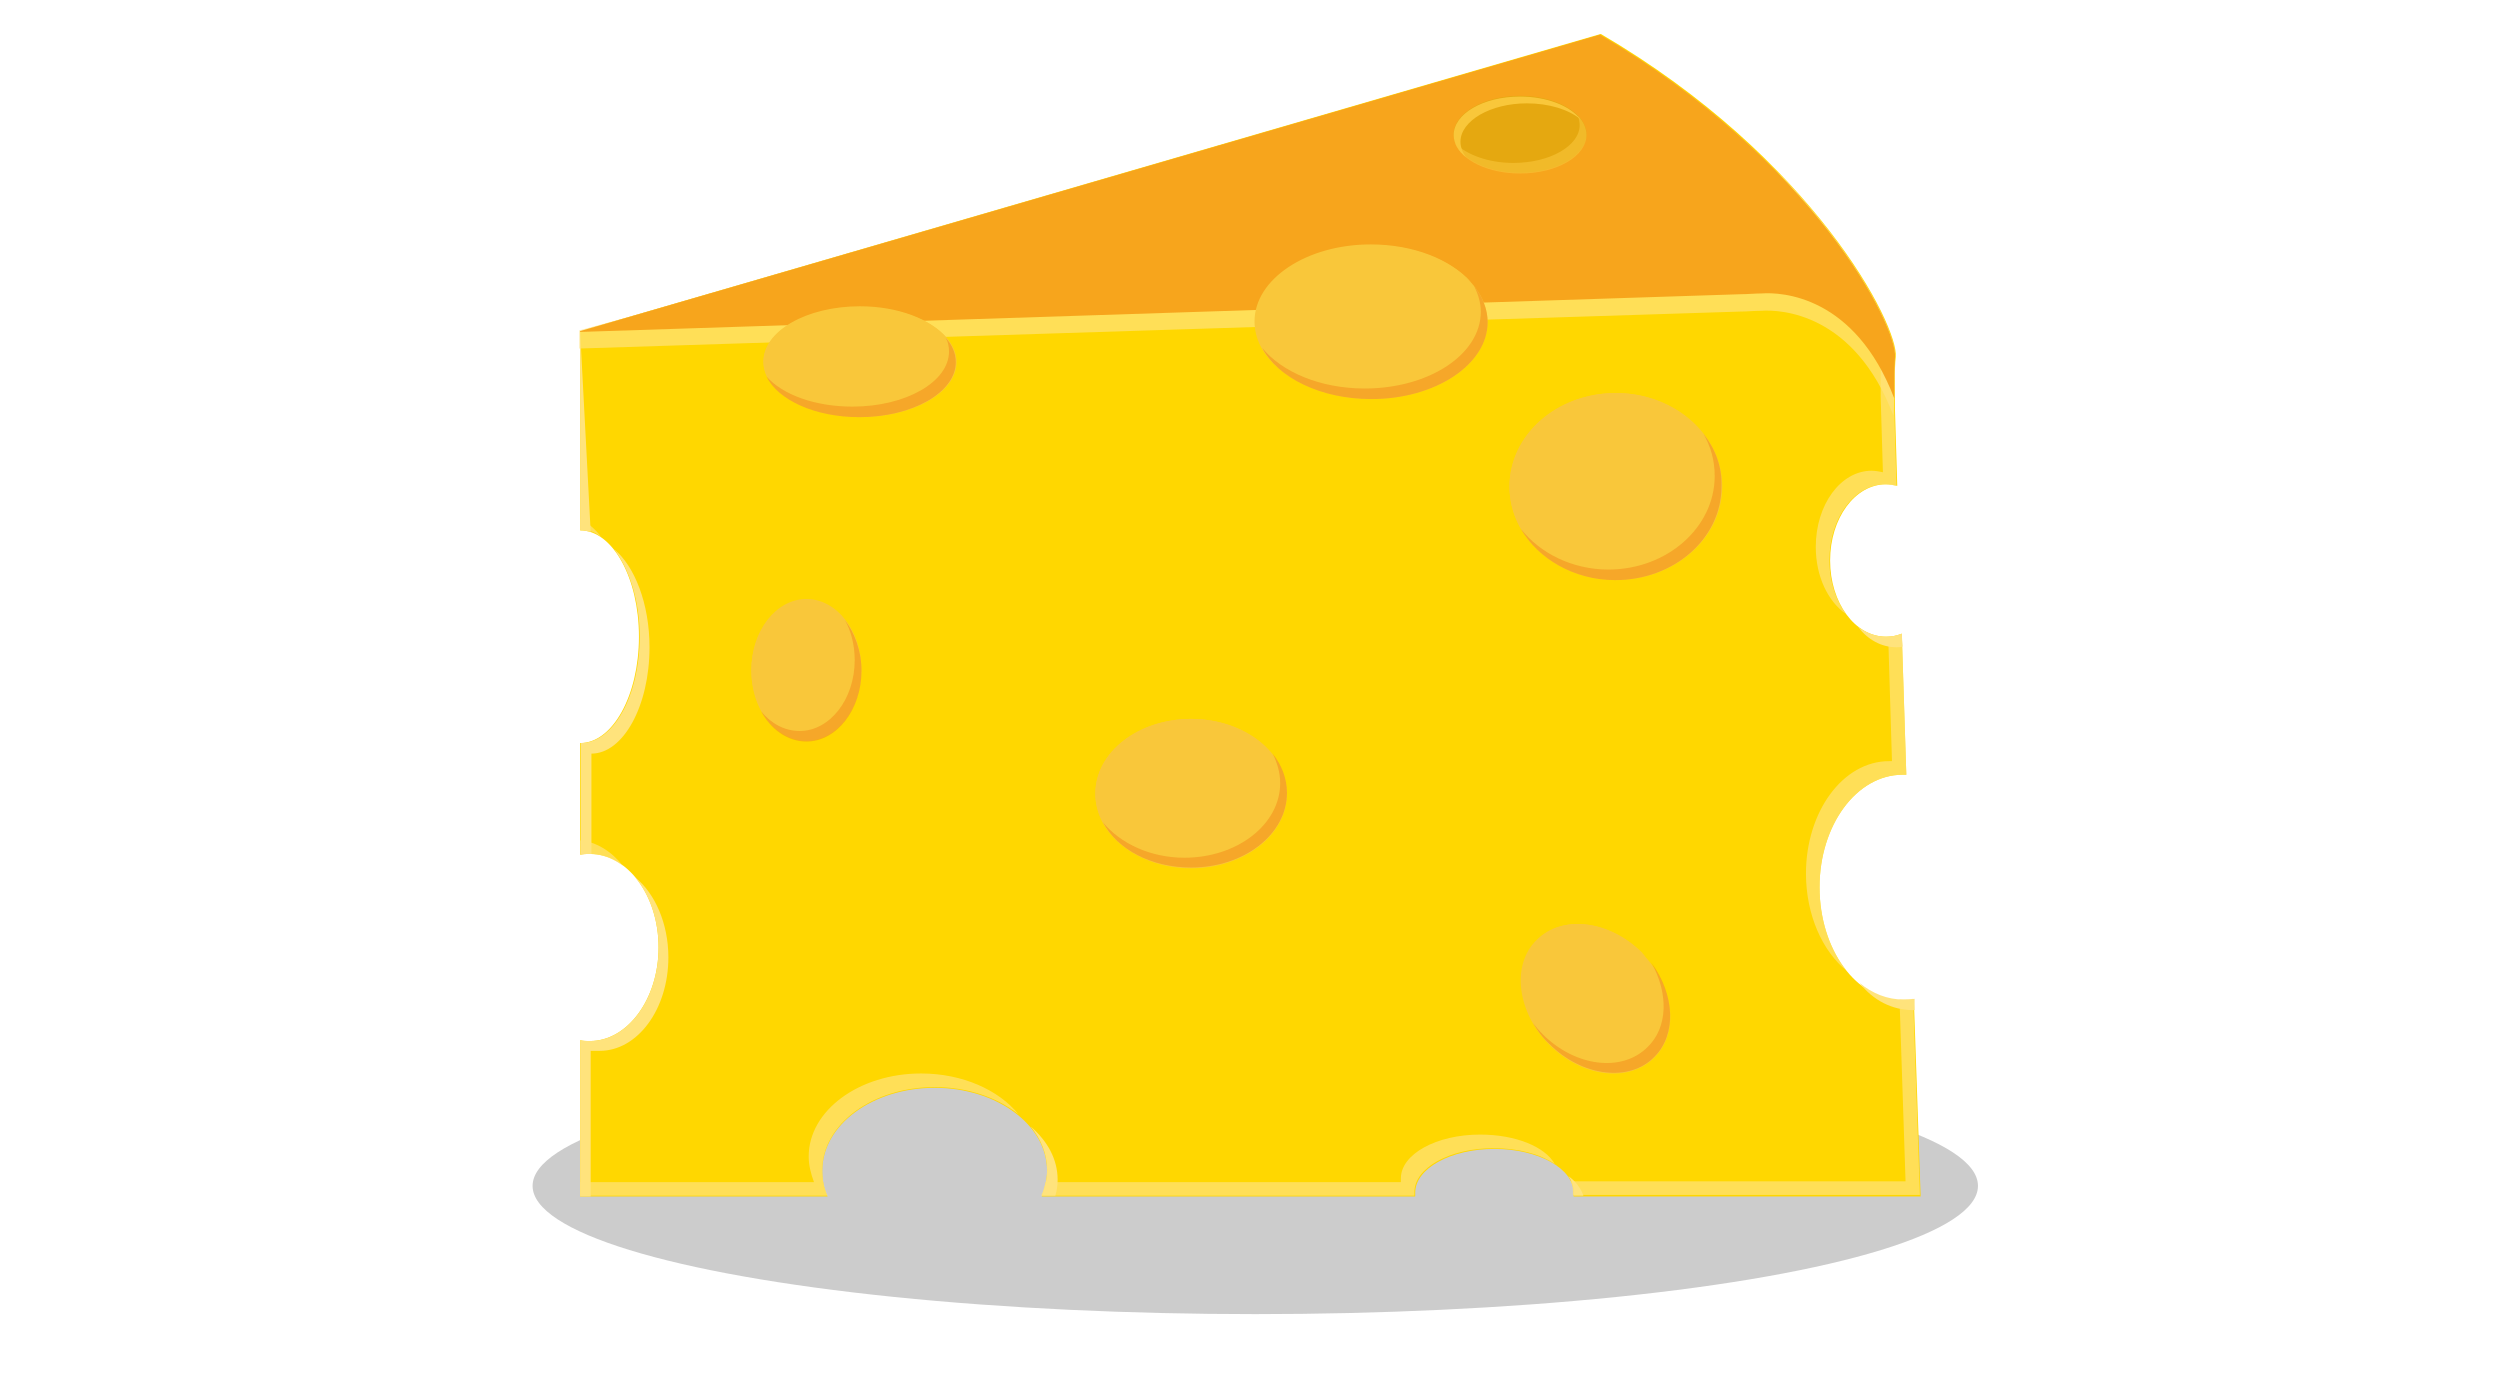 <?xml version="1.0" encoding="utf-8"?>
<!-- Generator: Adobe Illustrator 27.7.0, SVG Export Plug-In . SVG Version: 6.00 Build 0)  -->
<svg version="1.1" id="Layer_2" xmlns="http://www.w3.org/2000/svg" xmlns:xlink="http://www.w3.org/1999/xlink" x="0px" y="0px"
	 viewBox="0 0 331.4 183.9" style="enable-background:new 0 0 331.4 183.9;" xml:space="preserve">
<style type="text/css">
	.st0{opacity:0.2;}
	.st1{fill:#FFD700;}
	.st2{opacity:0.7;}
	.st3{fill:#FFE37C;}
	.st4{fill:#F7A51C;}
	.st5{fill:#F9C73A;}
	.st6{fill:#E5A810;}
	.st7{opacity:0.61;fill:#F4931F;}
	.st8{opacity:0.61;fill:#F9C73A;}
</style>
<ellipse class="st0" cx="166.4" cy="157.2" rx="95.8" ry="17"/>
<g>
	<path class="st1" d="M241.2,117.6c0-8.2,4.9-14.9,11-14.9c0.2,0,0.4,0,0.5,0L252.1,84c-0.7,0.3-1.4,0.4-2.1,0.4
		c-4.1,0-7.4-4.5-7.4-10.1c0-5.6,3.3-10.1,7.4-10.1c0.5,0,1,0.1,1.5,0.2l-0.3-10c0-1.5-0.1-5.6,0.1-7.1c0.4-4.1-10.9-26.3-39.1-42.8
		L76.9,43.9v26.4c4.3,0,7.8,6.3,7.8,14.1s-3.5,14.1-7.8,14.1v14.8c0.4-0.1,0.8-0.1,1.3-0.1c5,0,9.1,5.5,9.1,12.4
		c0,6.8-4.1,12.4-9.1,12.4c-0.4,0-0.8,0-1.3-0.1v20.7h32.8c-0.5-1.1-0.7-2.2-0.7-3.4c0-6.1,6.7-11,14.9-11c8.2,0,14.9,4.9,14.9,11
		c0,1.2-0.3,2.3-0.7,3.4h49.5c0-0.2,0-0.4,0-0.5c0-3.2,4.7-5.8,10.5-5.8s10.5,2.6,10.5,5.8c0,0.2,0,0.4,0,0.5h46l-0.9-26.1
		c-0.5,0.1-1,0.1-1.5,0.1C246.1,132.6,241.2,125.9,241.2,117.6z"/>
</g>
<g class="st2">
	<path class="st3" d="M251.2,49.6c0.4-4.1-10.9-26.3-39.1-42.8l-135.3,37v2.3v0.1l153.9-4.9c0.9,0,1.8-0.1,2.7-0.1
		c2.7-0.2,12.4,0.3,17.6,13.9C251.1,53.2,251.1,50.7,251.2,49.6z"/>
</g>
<g class="st2">
	<path class="st3" d="M254.5,158.5l-0.9-26.1c-0.5,0.1-1,0.1-1.5,0.1c-0.1,0-0.2,0-0.3,0l0.8,24.1h-44.4c0.2,0.4,0.3,0.8,0.3,1.3
		c0,0.2,0,0.4,0,0.5H254.5z"/>
	<path class="st3" d="M249.4,45.5c-0.1,1.5-0.1,5.6-0.1,7.1l0.3,10c-0.5-0.1-1-0.2-1.5-0.2c-4.1,0-7.4,4.5-7.4,10.1
		c0,3.9,1.6,7.2,4,8.9c-1.3-1.8-2.2-4.3-2.2-7.1c0-5.6,3.3-10.1,7.4-10.1c0.5,0,1,0.1,1.5,0.2l-0.3-10c0-1.5-0.1-5.6,0.1-7.1
		c0.3-2.8-5-14.2-17.5-26.5C244.9,32.4,249.7,42.9,249.4,45.5z"/>
	<path class="st3" d="M76.9,111.4v1.9c0.4-0.1,0.8-0.1,1.3-0.1c1.6,0,3.1,0.6,4.4,1.6C81.1,112.9,79.1,111.6,76.9,111.4z"/>
	<path class="st3" d="M122.1,142.3c-8.2,0-14.9,4.9-14.9,11c0,1.2,0.3,2.3,0.7,3.4h-31v1.8h32.8c-0.5-1.1-0.7-2.2-0.7-3.4
		c0-6.1,6.7-11,14.9-11c4.4,0,8.3,1.4,11.1,3.6C132.4,144.5,127.6,142.3,122.1,142.3z"/>
	<path class="st3" d="M76.9,68.8v1.4c1,0,2,0.3,2.8,1C78.9,70.1,77.9,69.3,76.9,68.8z"/>
	<path class="st3" d="M250.4,100.9c-6.1,0-11,6.7-11,14.9c0,5.5,2.2,10.3,5.4,12.9c-2.2-2.7-3.6-6.7-3.6-11.1
		c0-8.2,4.9-14.9,11-14.9c0.2,0,0.4,0,0.5,0L252.1,84c-0.6,0.2-1.1,0.4-1.8,0.4l0.5,16.5C250.7,100.9,250.5,100.9,250.4,100.9z"/>
	<path class="st3" d="M196.2,150.4c-5.8,0-10.5,2.6-10.5,5.8c0,0.2,0,0.4,0,0.5h-47.1c-0.1,0.6-0.3,1.2-0.6,1.8h49.5
		c0-0.2,0-0.4,0-0.5c0-3.2,4.7-5.8,10.5-5.8c3.3,0,6.2,0.8,8.1,2.1C204.8,152,200.9,150.4,196.2,150.4z"/>
</g>
<g>
	<path class="st3" d="M79.5,139.3c5,0,9.1-5.5,9.1-12.4c0-4.5-1.8-8.5-4.4-10.6c1.9,2.3,3.1,5.6,3.1,9.3c0,6.8-4.1,12.4-9.1,12.4
		c-0.4,0-0.8,0-1.3-0.1v20.7h1.4v-19.3C78.7,139.3,79.1,139.3,79.5,139.3z"/>
	<path class="st3" d="M86.1,85.8c0-5.8-2-10.8-4.7-13c2,2.6,3.4,6.8,3.4,11.6c0,7.8-3.5,14.1-7.8,14.1v14.8c0.4-0.1,0.8-0.1,1.3-0.1
		c0,0,0.1,0,0.1,0V99.9C82.6,99.9,86.1,93.6,86.1,85.8z"/>
	<path class="st3" d="M213.5,6c8.8,5.2,16,10.9,21.7,16.5c-5.9-6-13.5-12.2-23.1-17.8L76.9,43.9v26.4c0.5,0,0.9,0.1,1.4,0.2
		l-1.4-26.6L213.5,6z"/>
	<path class="st3" d="M251.4,85.8c0.3,0,0.6,0,0.8-0.1l-0.1-1.7c-0.7,0.3-1.4,0.4-2.1,0.4c-1.3,0-2.6-0.5-3.7-1.3
		C247.6,84.8,249.4,85.8,251.4,85.8z"/>
	<path class="st3" d="M253.6,133.9c0.1,0,0.1,0,0.2,0l0-1.5c-0.5,0.1-1,0.1-1.5,0.1c-2.1,0-4.1-0.8-5.8-2.2
		C248.3,132.6,250.8,133.9,253.6,133.9z"/>
	<path class="st3" d="M136.6,149.3c1.4,1.7,2.2,3.7,2.2,5.8c0,1.2-0.3,2.3-0.7,3.4h1.8c0.2-0.7,0.3-1.4,0.3-2.1
		C140.2,153.7,138.9,151.3,136.6,149.3z"/>
	<path class="st3" d="M207.9,155.9c0.5,0.7,0.7,1.4,0.7,2.1c0,0.2,0,0.4,0,0.5h1.3C209.6,157.6,208.9,156.6,207.9,155.9z"/>
</g>
<g>
	<path class="st4" d="M251.2,47.4c0.4-4.1-10.9-26.3-39.1-42.8L76.9,43.9v0.1L230.8,39c0.9,0,1.8-0.1,2.7-0.1
		c2.7-0.2,12.4,0.3,17.6,13.9C251.1,50.9,251.1,48.5,251.2,47.4z"/>
</g>
<g>
	<ellipse class="st5" cx="114" cy="48" rx="12.8" ry="7.3"/>
	<ellipse class="st5" cx="181.8" cy="42.7" rx="15.4" ry="10.2"/>
	<path class="st6" d="M210.3,17.8c0,2.8-4,5.1-8.8,5.1s-8.8-2.3-8.8-5.1c0-2.8,4-5.1,8.8-5.1S210.3,15,210.3,17.8z"/>
	<ellipse class="st5" cx="214.2" cy="64.5" rx="14.1" ry="12.4"/>
	<path class="st5" d="M170.6,105.2c0,5.5-5.7,9.9-12.7,9.9c-7,0-12.7-4.4-12.7-9.9c0-5.5,5.7-9.9,12.7-9.9
		C164.9,95.3,170.6,99.7,170.6,105.2z"/>
	<path class="st5" d="M219.3,140.2c-3.4,3.4-9.6,2.6-13.9-1.7c-4.3-4.3-5.1-10.6-1.7-13.9c3.4-3.4,9.6-2.6,13.9,1.7
		C221.9,130.6,222.7,136.8,219.3,140.2z"/>
	<path class="st5" d="M106.9,98.2c-4,0-7.3-4.2-7.3-9.4c0-5.2,3.3-9.4,7.3-9.4c4,0,7.3,4.2,7.3,9.4C114.2,94,110.9,98.2,106.9,98.2z
		"/>
</g>
<g>
	<path class="st5" d="M114.9,41.6c4.4,0,8.3,1.3,10.6,3.2c-2.1-2.5-6.5-4.2-11.5-4.2c-7.1,0-12.8,3.3-12.8,7.3
		c0,1.5,0.8,2.9,2.2,4.1c-0.8-1-1.2-2-1.2-3.1C102.1,44.9,107.8,41.6,114.9,41.6z"/>
	<path class="st5" d="M182.7,33.3c5.1,0,9.5,1.6,12.3,4.1c-2.7-3-7.6-5-13.3-5c-8.5,0-15.4,4.6-15.4,10.2c0,2.3,1.1,4.4,3.1,6.1
		c-1.4-1.5-2.1-3.3-2.1-5.2C167.3,37.9,174.2,33.3,182.7,33.3z"/>
	<path class="st5" d="M194.4,20.9c-0.5-0.6-0.8-1.4-0.8-2.1c0-2.8,4-5.1,8.8-5.1c2.9,0,5.5,0.8,7.1,2.1c-1.4-1.8-4.5-3-8-3
		c-4.9,0-8.8,2.3-8.8,5.1C192.7,19,193.3,20,194.4,20.9z"/>
	<path class="st5" d="M215.1,53c4,0,7.5,1.4,10.1,3.8c-2.6-2.8-6.5-4.7-11-4.7c-7.8,0-14.1,5.5-14.1,12.4c0,3.4,1.5,6.4,4,8.6
		c-1.9-2.1-3.1-4.8-3.1-7.7C201.1,58.5,207.4,53,215.1,53z"/>
	<path class="st5" d="M158.8,96.2c3.8,0,7.2,1.3,9.5,3.4c-2.3-2.6-6.1-4.3-10.4-4.3c-7,0-12.7,4.4-12.7,9.9c0,2.5,1.2,4.8,3.2,6.5
		c-1.4-1.6-2.2-3.5-2.2-5.6C146.1,100.6,151.8,96.2,158.8,96.2z"/>
	<path class="st5" d="M204.6,125.5c3.3-3.3,9.2-2.6,13.5,1.3c-0.1-0.2-0.3-0.3-0.4-0.5c-4.3-4.3-10.6-5.1-13.9-1.7
		c-3.4,3.4-2.6,9.6,1.7,13.9c0.2,0.2,0.3,0.3,0.5,0.4C202,134.7,201.3,128.7,204.6,125.5z"/>
	<path class="st5" d="M107.8,80.4c1.5,0,2.9,0.6,4,1.5c-1.3-1.5-3-2.4-4.9-2.4c-4,0-7.3,4.2-7.3,9.4c0,3.3,1.3,6.2,3.3,7.8
		c-1.5-1.7-2.4-4.2-2.4-6.9C100.4,84.6,103.7,80.4,107.8,80.4z"/>
</g>
<path class="st7" d="M125.8,46.6c0,4-5.7,7.3-12.8,7.3c-5,0-9.3-1.6-11.4-4c1.5,3.1,6.4,5.4,12.3,5.4c7.1,0,12.8-3.3,12.8-7.3
	c0-1.2-0.5-2.3-1.4-3.3C125.7,45.3,125.8,46,125.8,46.6z"/>
<path class="st7" d="M196.3,41.3c0,5.7-6.9,10.2-15.4,10.2c-5.9,0-11-2.2-13.6-5.4c2.1,4,7.8,6.8,14.5,6.8c8.5,0,15.4-4.6,15.4-10.2
	c0-1.7-0.7-3.4-1.8-4.8C195.9,38.9,196.3,40.1,196.3,41.3z"/>
<path class="st8" d="M200.6,21.6c-3.3,0-6.2-1.1-7.7-2.6c0.9,2.3,4.4,4,8.6,4c4.9,0,8.8-2.3,8.8-5.1c0-0.9-0.4-1.8-1.1-2.5
	c0.1,0.4,0.2,0.8,0.2,1.2C209.4,19.3,205.5,21.6,200.6,21.6z"/>
<path class="st7" d="M225.8,57.5c1,1.7,1.5,3.6,1.5,5.6c0,6.8-6.3,12.4-14.1,12.4c-4.8,0-9.1-2.2-11.6-5.4c2.3,4,7.1,6.8,12.5,6.8
	c7.8,0,14.1-5.5,14.1-12.4C228.3,61.9,227.4,59.5,225.8,57.5z"/>
<path class="st7" d="M169.7,103.8c0,5.5-5.7,9.9-12.7,9.9c-4.5,0-8.5-1.9-10.8-4.7c1.9,3.6,6.4,6,11.7,6c7,0,12.7-4.4,12.7-9.9
	c0-1.9-0.7-3.7-1.9-5.2C169.3,101.1,169.7,102.4,169.7,103.8z"/>
<path class="st7" d="M218.4,138.8c-3.4,3.4-9.6,2.6-13.9-1.7c-0.5-0.5-0.9-1-1.3-1.5c0.6,1,1.3,2,2.2,2.8c4.3,4.3,10.6,5.1,13.9,1.7
	c3-3,2.7-8.3-0.4-12.5C221.2,131.7,221.1,136.2,218.4,138.8z"/>
<path class="st7" d="M113.3,87.5c0,5.2-3.3,9.4-7.3,9.4c-2,0-3.8-1-5.1-2.6c1.3,2.4,3.5,4,6,4c4,0,7.3-4.2,7.3-9.4
	c0-2.6-0.9-5-2.2-6.7C112.8,83.6,113.3,85.5,113.3,87.5z"/>
</svg>
